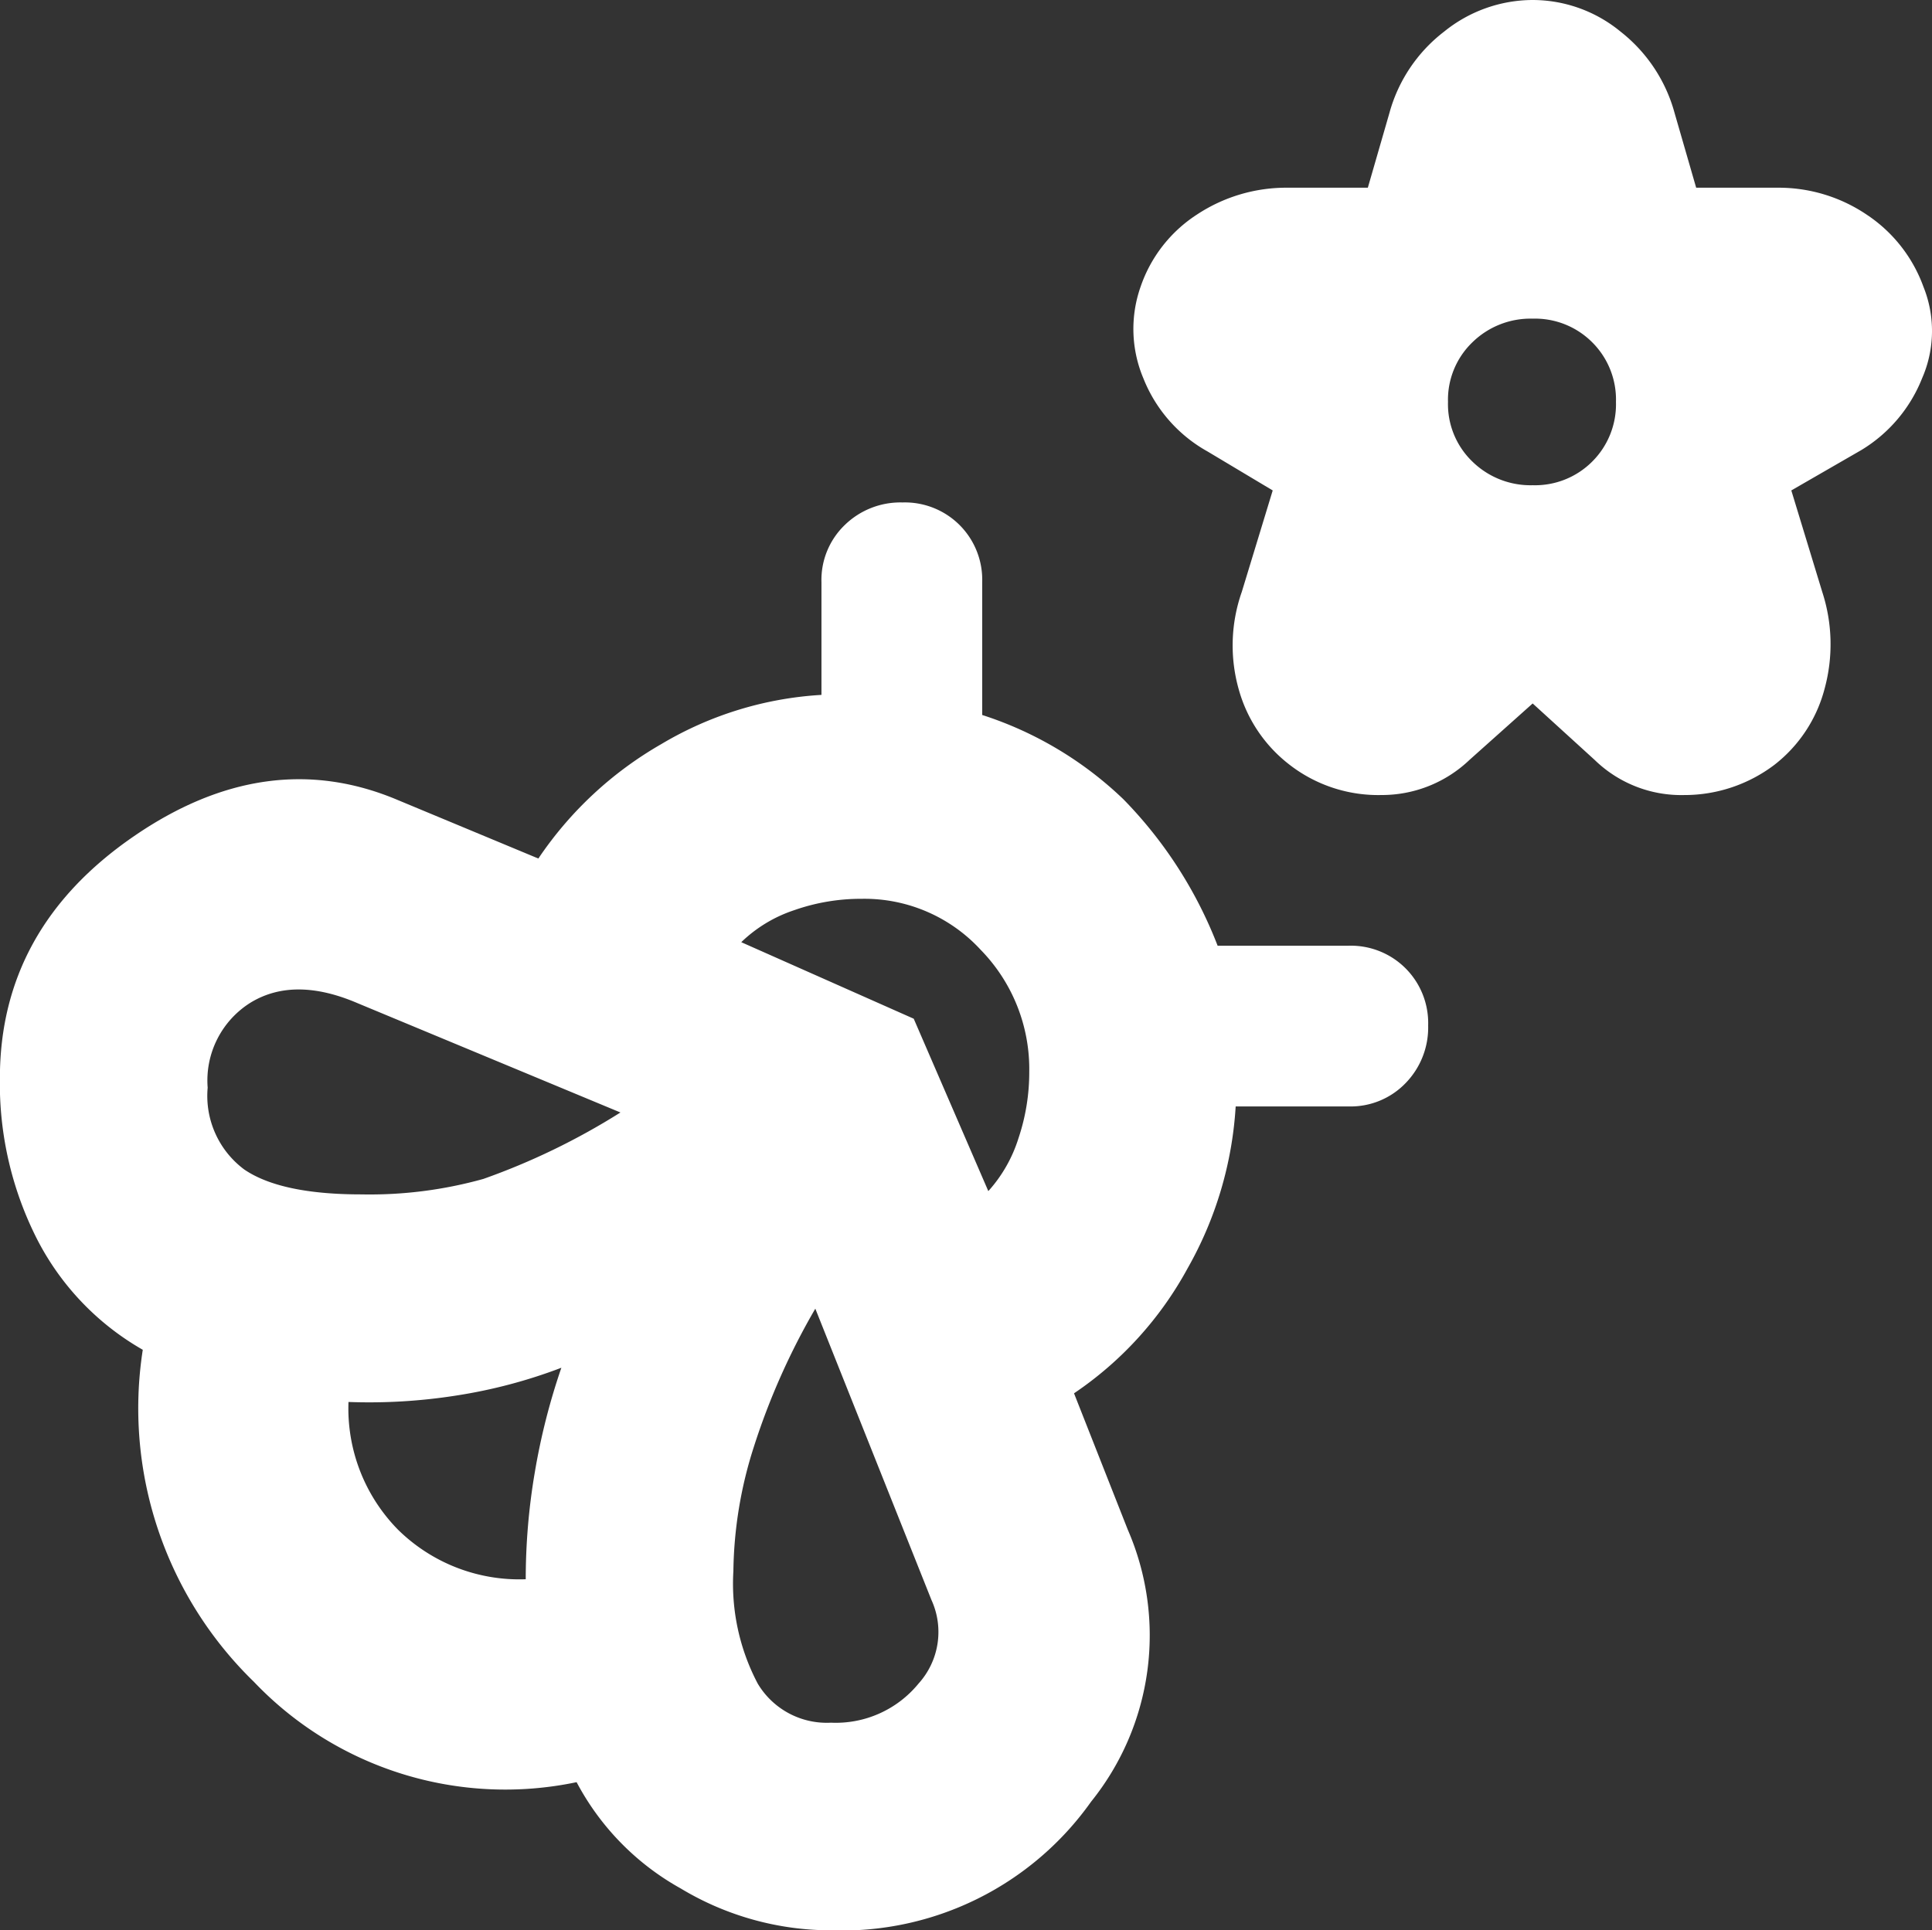 <svg xmlns="http://www.w3.org/2000/svg" width="89.674" height="89.617" viewBox="0 0 89.674 89.617">
  <rect x="0" y="0" width="89.674" height="89.617" fill="#333333" stroke="none"/>
  <path id="pure_ico4" d="M142.659-860.341l-2.932,2.62a5.892,5.892,0,0,1-4.088,1.631,6.713,6.713,0,0,1-4.273-1.413,6.653,6.653,0,0,1-2.347-3.482,7.5,7.5,0,0,1,.139-4.537l1.435-4.709-3.026-1.81a6.723,6.723,0,0,1-2.974-3.387,5.9,5.9,0,0,1-.133-4.257,6.483,6.483,0,0,1,2.609-3.349,7.519,7.519,0,0,1,4.259-1.251h3.68l1-3.462a7.131,7.131,0,0,1,2.541-3.785A6.553,6.553,0,0,1,142.659-893a6.43,6.43,0,0,1,4.079,1.468,7.2,7.2,0,0,1,2.51,3.785l1,3.462h3.742a7.3,7.3,0,0,1,4.174,1.251,6.783,6.783,0,0,1,2.633,3.349,5.481,5.481,0,0,1-.061,4.243,6.837,6.837,0,0,1-2.828,3.34l-3.244,1.871,1.435,4.709a7.841,7.841,0,0,1,.109,4.5,6.571,6.571,0,0,1-2.316,3.52,6.911,6.911,0,0,1-4.2,1.413,5.759,5.759,0,0,1-4.156-1.631Zm0-10.132a3.75,3.75,0,0,0,2.766-1.1,3.752,3.752,0,0,0,1.1-2.767,3.75,3.75,0,0,0-1.1-2.766,3.75,3.75,0,0,0-2.766-1.1,3.855,3.855,0,0,0-2.8,1.1,3.7,3.7,0,0,0-1.13,2.766,3.7,3.7,0,0,0,1.13,2.767A3.856,3.856,0,0,0,142.659-870.473Zm-18.795,48.485a12.316,12.316,0,0,1-1.7,12.632,14.171,14.171,0,0,1-12.087,5.973,13.529,13.529,0,0,1-6.964-1.945,12.14,12.14,0,0,1-4.83-4.933,16.106,16.106,0,0,1-14.98-4.661,17.7,17.7,0,0,1-5.156-15.413,12.446,12.446,0,0,1-4.919-5.159,15.948,15.948,0,0,1-1.713-7.446q0-6.953,6.2-11.223T90-855.851l6.508,2.709a17.181,17.181,0,0,1,5.713-5.316,16.369,16.369,0,0,1,7.427-2.281v-5.234a3.54,3.54,0,0,1,1.08-2.651,3.7,3.7,0,0,1,2.681-1.049,3.593,3.593,0,0,1,2.651,1.049,3.593,3.593,0,0,1,1.049,2.651v6.167a16.969,16.969,0,0,1,6.553,3.912,20.01,20.01,0,0,1,4.374,6.8h6.072a3.593,3.593,0,0,1,2.651,1.049,3.593,3.593,0,0,1,1.049,2.651,3.7,3.7,0,0,1-1.049,2.681,3.54,3.54,0,0,1-2.651,1.08h-5.234a17.317,17.317,0,0,1-2.233,7.519,16.5,16.5,0,0,1-5.27,5.8Zm-27.942,2.306a29.576,29.576,0,0,1,.429-5.011,30.435,30.435,0,0,1,1.225-4.808,23.869,23.869,0,0,1-4.87,1.289,25.97,25.97,0,0,1-5.011.3,8.022,8.022,0,0,0,2.3,5.93A8.023,8.023,0,0,0,95.923-819.682Zm-7.63-17.867a19.618,19.618,0,0,0,5.663-.718,31.8,31.8,0,0,0,6.363-3.085L88.108-846.43q-2.913-1.246-4.931-.038a4.26,4.26,0,0,0-2.018,3.964,4.258,4.258,0,0,0,1.7,3.8Q84.555-837.549,88.293-837.549Zm21.788,24.526a4.959,4.959,0,0,0,4.073-1.814,3.572,3.572,0,0,0,.6-3.884l-5.39-13.523a32.31,32.31,0,0,0-2.844,6.387,19.573,19.573,0,0,0-.959,5.795,9.944,9.944,0,0,0,1.13,5.225A3.73,3.73,0,0,0,110.081-813.022Zm7.313-24.678a6.617,6.617,0,0,0,1.4-2.456,9.625,9.625,0,0,0,.5-3.082,7.922,7.922,0,0,0-2.257-5.667,7.327,7.327,0,0,0-5.511-2.366,9.357,9.357,0,0,0-3.15.531,6.444,6.444,0,0,0-2.449,1.483l8.005,3.553ZM97.577-829.5Z" transform="translate(-71.52 893)" fill="#fff"/>
</svg>
